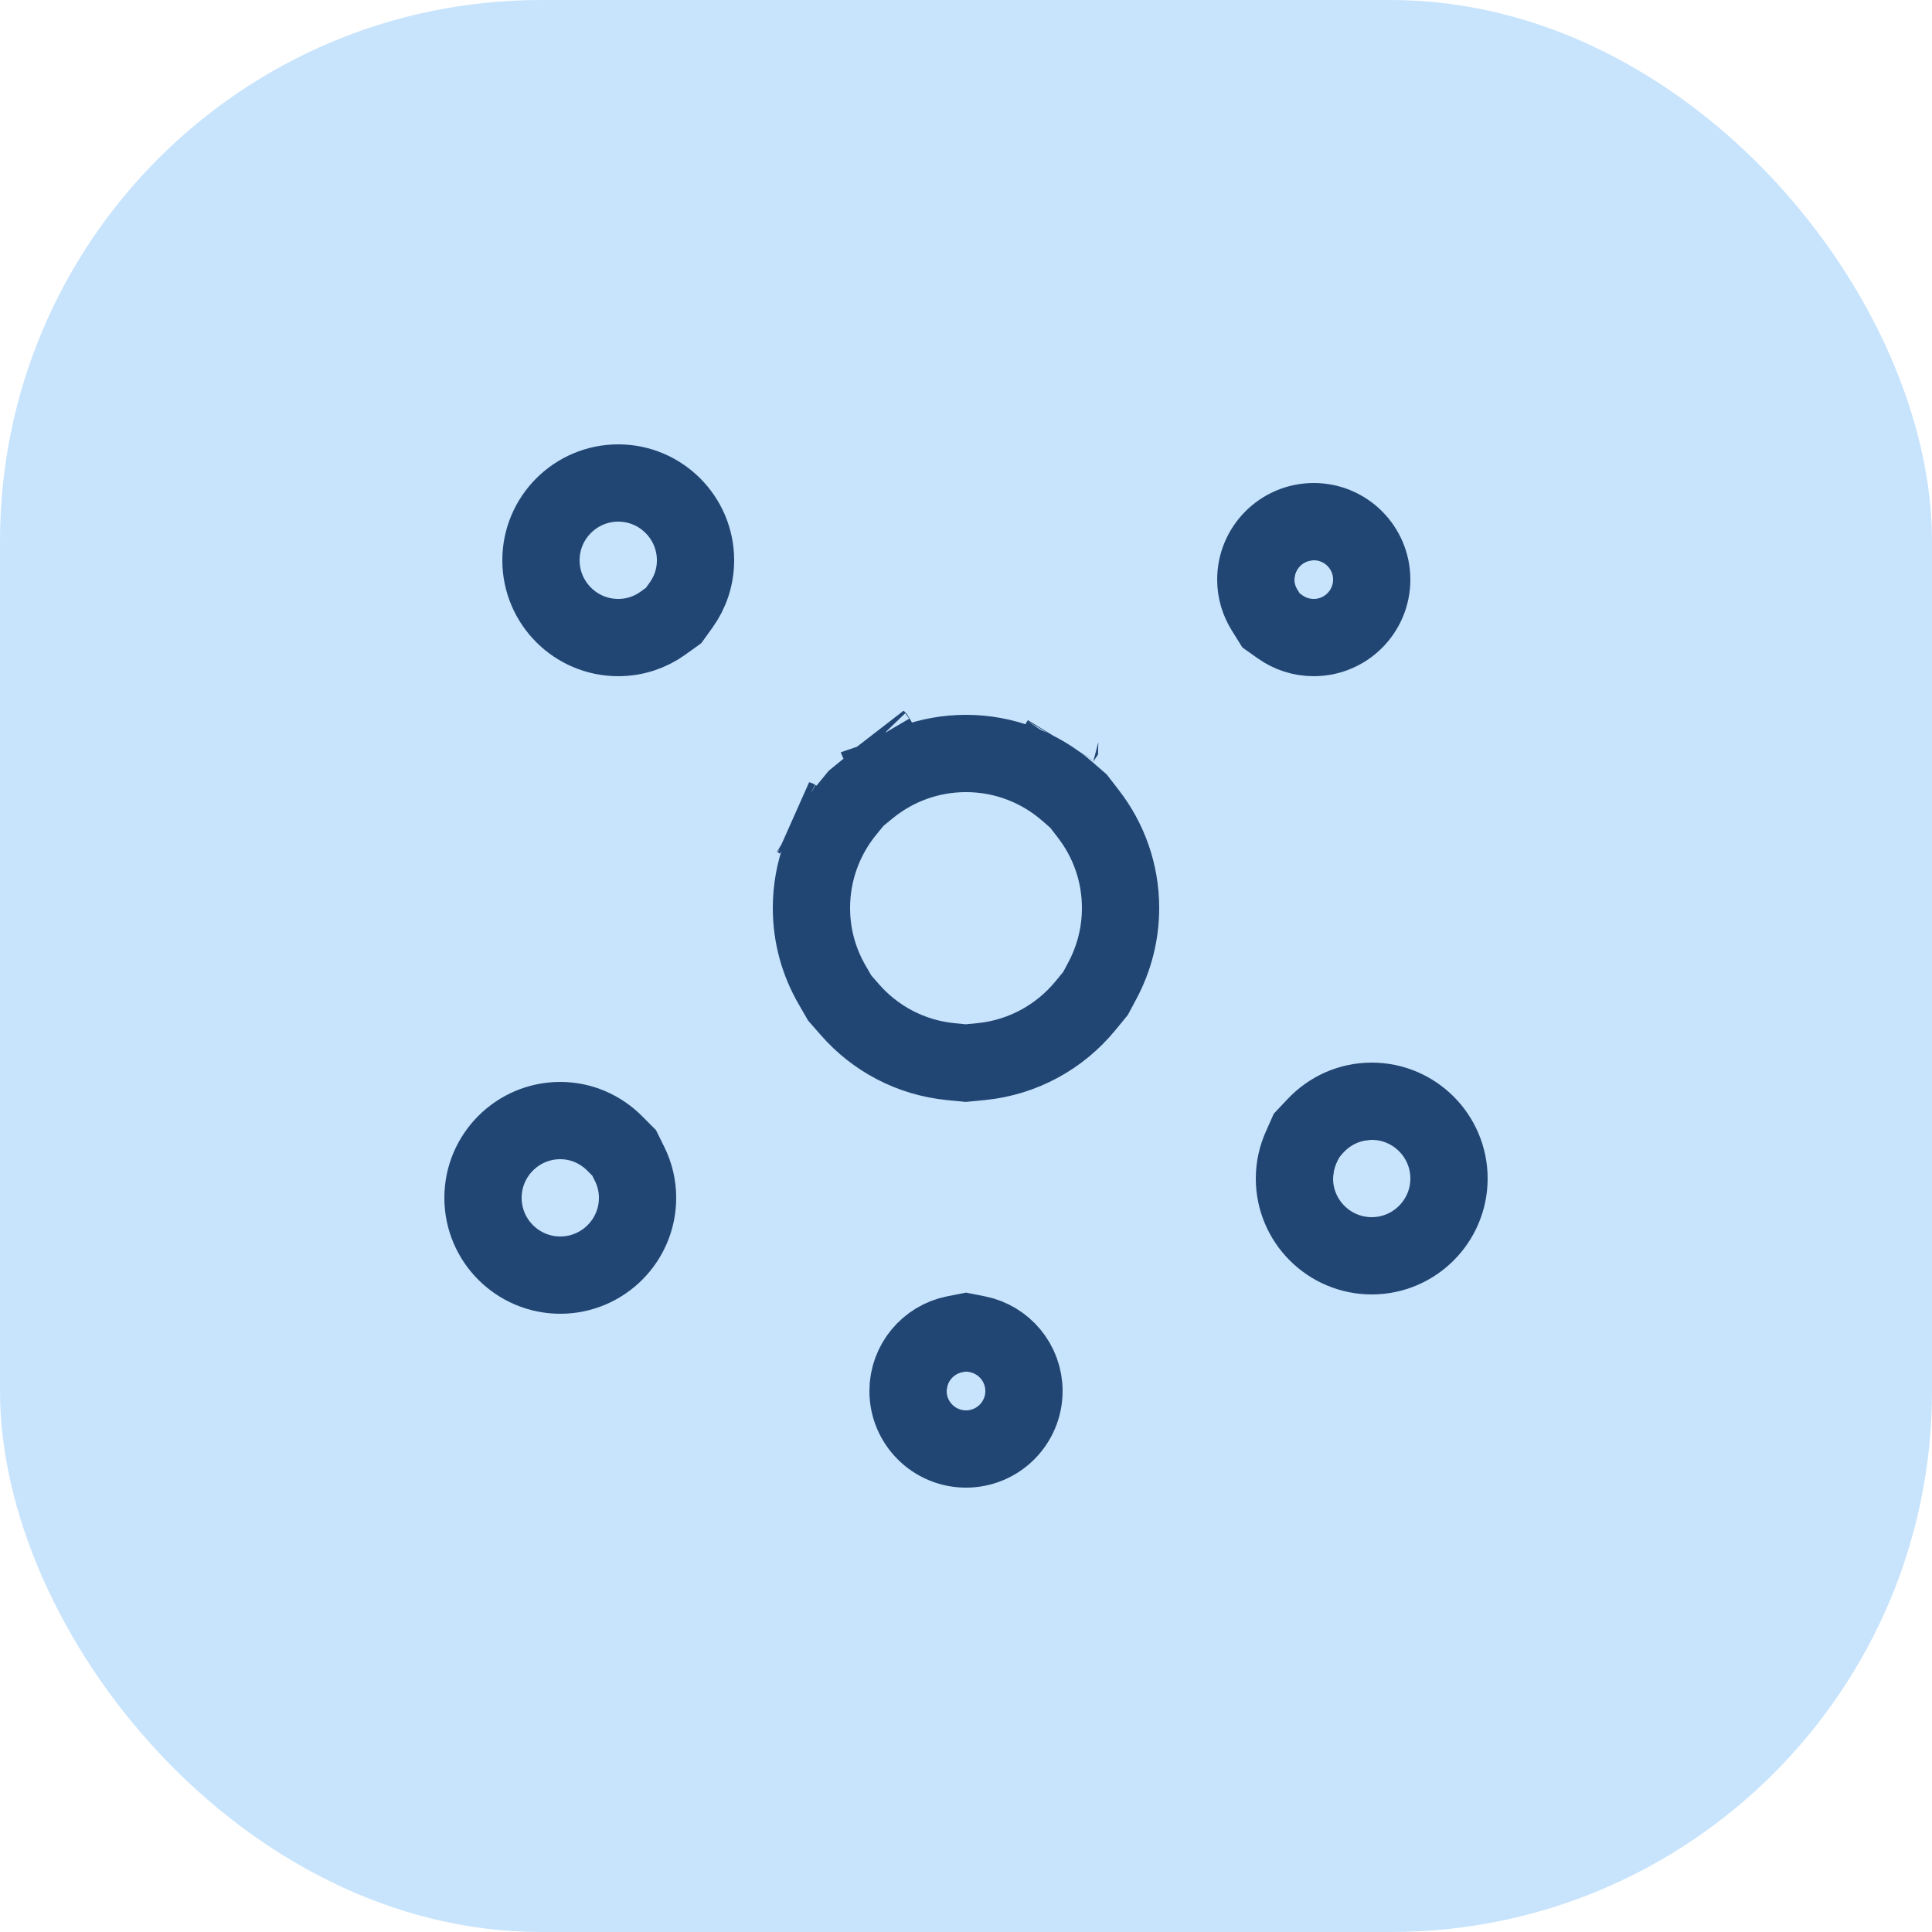 <svg width="50" height="50" viewBox="0 0 50 50" fill="none" xmlns="http://www.w3.org/2000/svg">
<rect width="50" height="50" rx="14" fill="#C8E4FC"/>
<path d="M33 15.5C33.276 15.5 33.5 15.276 33.5 15C33.5 14.725 33.724 14.5 34 14.5C34.276 14.5 34.5 14.276 34.5 14C34.5 13.724 34.276 13.5 34 13.5C33.173 13.5 32.5 14.173 32.5 15C32.5 15.276 32.724 15.5 33 15.5Z" fill="#224674"/>
<path d="M25 34.5C24.173 34.5 23.5 35.173 23.5 36C23.5 36.276 23.724 36.5 24 36.5C24.276 36.5 24.5 36.276 24.5 36C24.5 35.724 24.724 35.5 25 35.5C25.276 35.5 25.5 35.276 25.5 35C25.5 34.724 25.276 34.5 25 34.5Z" fill="#224674"/>
<path d="M34 31C34.276 31 34.5 30.776 34.5 30.5C34.5 29.948 34.949 29.5 35.5 29.5C35.776 29.5 36 29.276 36 29C36 28.724 35.776 28.5 35.5 28.5C34.397 28.5 33.5 29.397 33.5 30.5C33.5 30.776 33.724 31 34 31Z" fill="#224674"/>
<path d="M25.295 34.53C25.983 34.667 26.5 35.275 26.5 36C26.5 36.828 25.828 37.5 25 37.5C24.172 37.5 23.5 36.828 23.5 36C23.5 35.275 24.017 34.667 24.705 34.53L25 34.472L25.295 34.53ZM14.5 29C15.045 29 15.544 29.225 15.909 29.592L16.153 29.837L16.296 30.126C16.427 30.392 16.5 30.687 16.5 31C16.5 32.103 15.603 33 14.5 33C13.397 33 12.5 32.103 12.5 31C12.5 29.897 13.397 29 14.5 29ZM35.5 28.5C36.603 28.5 37.5 29.397 37.5 30.5C37.5 31.603 36.603 32.5 35.5 32.5C34.397 32.5 33.5 31.603 33.5 30.5C33.5 30.212 33.563 29.935 33.679 29.679L33.81 29.384L34.045 29.135C34.413 28.742 34.929 28.5 35.5 28.5ZM25 19.5C26.001 19.5 26.919 19.87 27.621 20.48L27.912 20.733L28.165 21.061C28.688 21.736 29 22.579 29 23.5C29 24.177 28.829 24.815 28.529 25.379L28.352 25.71L28.088 26.032C27.43 26.831 26.477 27.366 25.395 27.474L24.993 27.513L24.604 27.475C23.568 27.372 22.648 26.877 21.998 26.133L21.731 25.828L21.534 25.486C21.195 24.9 21 24.225 21 23.5C21 22.539 21.34 21.657 21.906 20.966L22.156 20.66L22.467 20.406C23.158 19.84 24.039 19.5 25 19.5ZM20.639 21.201C20.635 21.199 20.631 21.197 20.626 21.194C20.623 21.193 20.62 21.19 20.617 21.189C20.626 21.194 20.634 21.198 20.639 21.201ZM27.42 19.214C27.418 19.217 27.414 19.224 27.416 19.221C27.416 19.22 27.42 19.213 27.425 19.205C27.427 19.201 27.431 19.196 27.435 19.189C27.427 19.201 27.422 19.21 27.42 19.214ZM22.679 19.101C22.689 19.117 22.697 19.131 22.701 19.14C22.703 19.144 22.706 19.148 22.707 19.149L22.708 19.151C22.708 19.151 22.706 19.149 22.705 19.146L22.678 19.1L22.679 19.101ZM16 12.5C17.103 12.5 18 13.397 18 14.5C18 14.934 17.862 15.332 17.627 15.659L17.433 15.929L17.158 16.127C16.832 16.362 16.434 16.5 16 16.5C14.897 16.5 14 15.603 14 14.5C14 13.397 14.897 12.5 16 12.5ZM34 13.5C34.828 13.5 35.5 14.172 35.5 15C35.5 15.828 34.828 16.5 34 16.5C33.676 16.5 33.376 16.398 33.131 16.224L32.895 16.057L32.73 15.792C32.584 15.558 32.5 15.29 32.5 15C32.5 14.172 33.172 13.5 34 13.5Z" stroke="#224674" stroke-width="2"/>
</svg>

